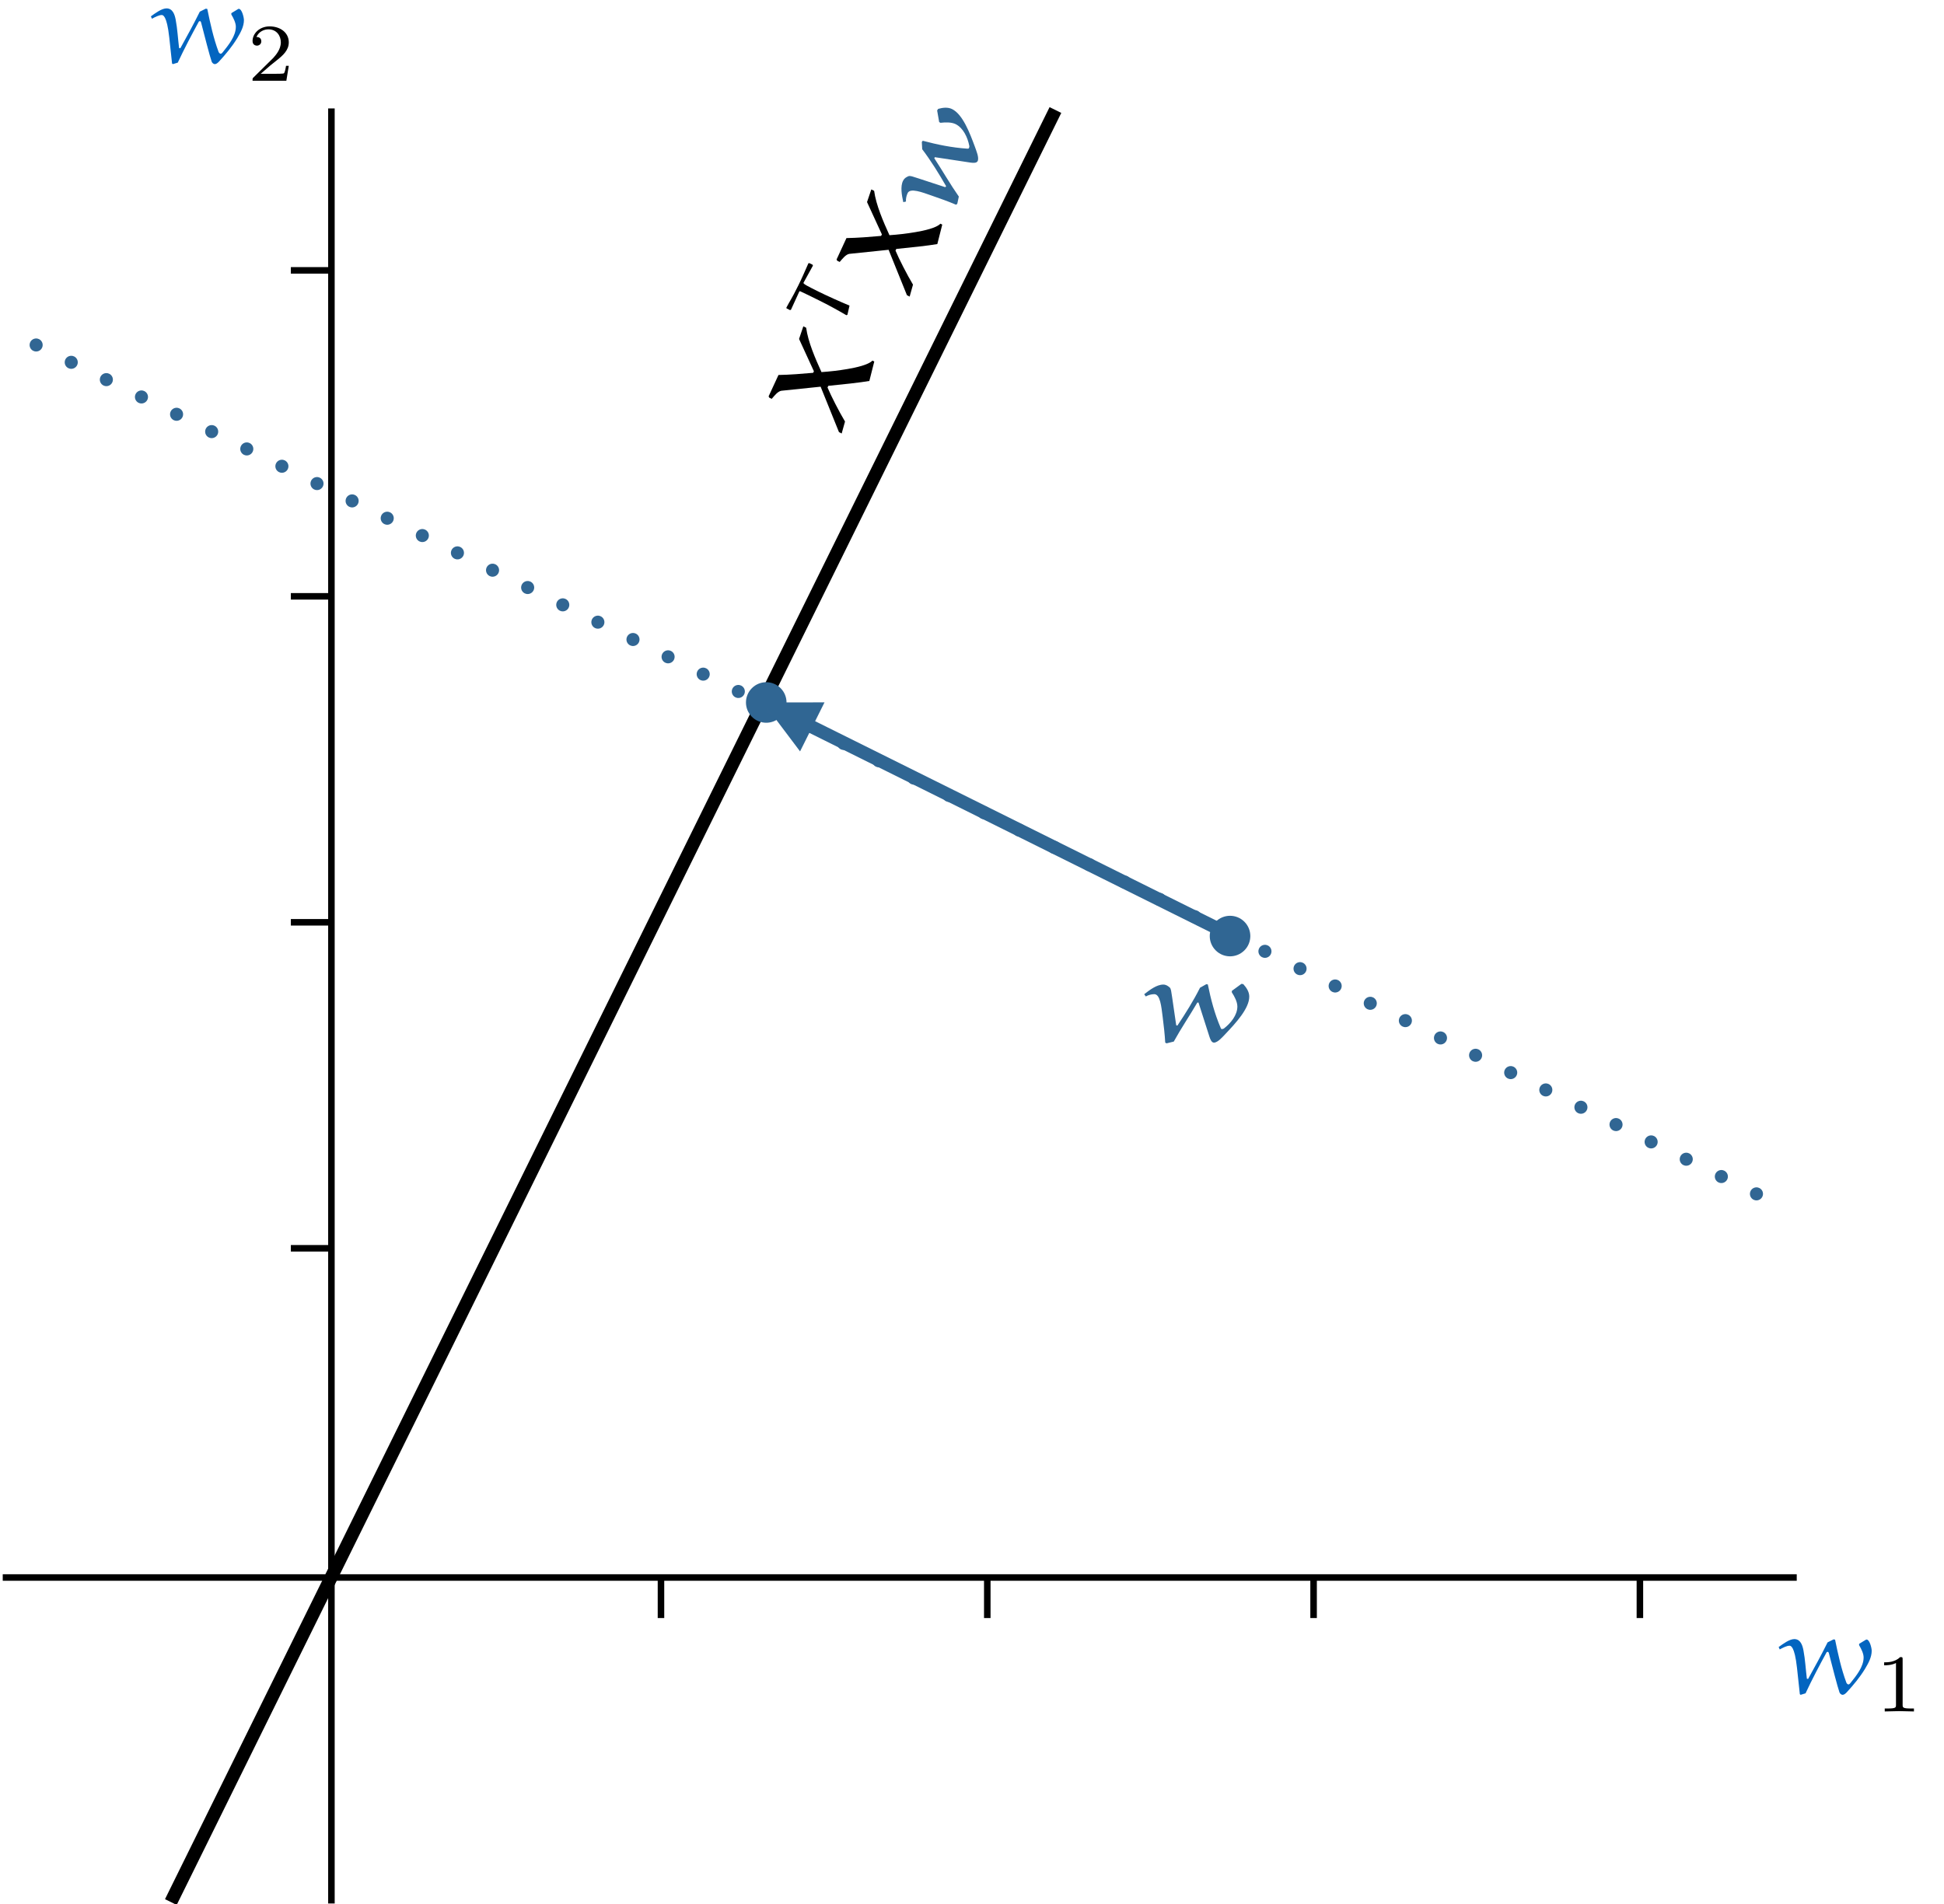 <?xml version="1.0" encoding="UTF-8"?>
<svg xmlns="http://www.w3.org/2000/svg" xmlns:xlink="http://www.w3.org/1999/xlink" width="461.946pt" height="452.546pt" viewBox="0 0 461.946 452.546" version="1.1">
<rect x="0" y="0" width="461.946" height="452.546" fill="#333333" stroke="none"/>
<defs>
<g>
<symbol overflow="visible" id="glyph0-0">
<path style="stroke:none;" d=""/>
</symbol>
<symbol overflow="visible" id="glyph0-1">
<path style="stroke:none;" d="M 18.766 -11.562 C 19.281 -10.703 19.828 -9.578 19.828 -8.672 C 19.828 -6.422 18.078 -4.312 16.656 -2.531 C 16.578 -2.422 16.359 -2.25 16.25 -2.25 C 16.016 -2.25 15.828 -2.469 15.734 -2.672 C 14.516 -5.938 13.766 -9.391 13.047 -12.891 L 12.703 -12.969 L 11.266 -12.25 C 9.812 -9.312 8.234 -6.422 6.641 -3.562 L 6.344 -3.609 C 6.062 -5.859 5.953 -8.141 5.531 -10.359 C 5.312 -11.5 4.859 -13.031 3.359 -13.031 C 2.219 -13.031 0.719 -11.922 -0.359 -11.141 L -0.109 -10.578 C 0.641 -10.969 1.562 -11.453 2.203 -11.453 C 2.469 -11.453 3.422 -11.469 4 -6.172 L 4.672 0.062 L 4.859 0.219 L 6.031 -0.141 C 7.562 -3.438 9.453 -7 11.016 -9.859 C 11.047 -9.953 11.203 -10 11.312 -10 C 11.453 -10 11.516 -9.828 11.562 -9.719 C 12.375 -6.562 13.625 -1.688 14.094 -0.359 C 14.188 -0.109 14.516 0.219 14.828 0.219 C 15.188 0.219 15.516 -0.078 15.797 -0.359 C 17.406 -2.109 18.938 -3.938 20.188 -6 C 20.969 -7.312 21.75 -8.719 21.75 -10.25 C 21.75 -10.922 21.25 -12.922 20.547 -12.922 C 20.469 -12.922 20.422 -12.922 20.391 -12.891 L 18.797 -11.922 C 18.75 -11.891 18.75 -11.812 18.75 -11.719 C 18.75 -11.672 18.75 -11.609 18.766 -11.562 Z M 18.766 -11.562 "/>
</symbol>
<symbol overflow="visible" id="glyph1-0">
<path style="stroke:none;" d=""/>
</symbol>
<symbol overflow="visible" id="glyph1-1">
<path style="stroke:none;" d="M 6.516 -12.375 C 6.516 -12.891 6.484 -12.922 5.938 -12.922 C 4.688 -11.688 2.922 -11.672 2.125 -11.672 L 2.125 -10.969 C 2.594 -10.969 3.875 -10.969 4.938 -11.516 L 4.938 -1.594 C 4.938 -0.953 4.938 -0.703 3 -0.703 L 2.266 -0.703 L 2.266 0 C 2.609 -0.016 5 -0.078 5.719 -0.078 C 6.328 -0.078 8.781 -0.016 9.203 0 L 9.203 -0.703 L 8.469 -0.703 C 6.516 -0.703 6.516 -0.953 6.516 -1.594 Z M 6.516 -12.375 "/>
</symbol>
<symbol overflow="visible" id="glyph1-2">
<path style="stroke:none;" d="M 9.828 -3.547 L 9.172 -3.547 C 9.109 -3.109 8.922 -1.969 8.656 -1.766 C 8.516 -1.656 7.016 -1.656 6.734 -1.656 L 3.156 -1.656 C 5.203 -3.469 5.875 -4 7.047 -4.922 C 8.484 -6.062 9.828 -7.281 9.828 -9.125 C 9.828 -11.484 7.766 -12.922 5.281 -12.922 C 2.859 -12.922 1.219 -11.219 1.219 -9.438 C 1.219 -8.438 2.062 -8.344 2.266 -8.344 C 2.719 -8.344 3.297 -8.672 3.297 -9.375 C 3.297 -9.719 3.156 -10.406 2.141 -10.406 C 2.75 -11.781 4.062 -12.219 4.984 -12.219 C 6.938 -12.219 7.938 -10.703 7.938 -9.125 C 7.938 -7.438 6.734 -6.094 6.109 -5.391 L 1.422 -0.766 C 1.219 -0.578 1.219 -0.547 1.219 0 L 9.25 0 Z M 9.828 -3.547 "/>
</symbol>
<symbol overflow="visible" id="glyph2-0">
<path style="stroke:none;" d=""/>
</symbol>
<symbol overflow="visible" id="glyph2-1">
<path style="stroke:none;" d="M 6.422 -10.609 C 6.203 -12 6.172 -12.609 5.844 -12.922 C 5.391 -13.312 4.953 -13.609 4.312 -13.609 C 2.75 -13.609 1.062 -12.312 -0.219 -11.312 L 0.172 -10.781 C 0.719 -11.109 1.5 -11.328 2.172 -11.328 C 3.594 -11.328 3.859 -8.391 4.172 -5.922 C 4.422 -3.891 4.672 -1.859 4.781 0.188 L 5.094 0.359 L 6.812 -0.062 C 8.531 -3.188 10.594 -6.219 12.406 -9.328 L 12.688 -9.328 L 15.297 -1.188 C 15.469 -0.672 15.766 0.188 16.359 0.188 C 17.266 0.188 18.438 -1.188 19.109 -1.891 C 21.547 -4.469 24.75 -7.922 24.75 -10.75 C 24.75 -11.859 24.109 -12.859 23.328 -13.719 L 22.891 -13.781 L 20.609 -12.109 L 20.609 -11.75 C 21.25 -10.781 21.922 -9.5 21.922 -8.391 C 21.922 -6.359 20.359 -4.438 18.75 -3.188 C 18.609 -3.078 18.359 -3.031 18.188 -3.031 C 18.078 -3.031 18 -3.219 17.938 -3.359 C 16.516 -6.688 15.609 -10.141 14.906 -13.641 L 14.547 -13.703 L 13.047 -12.859 C 11.484 -9.75 9.625 -6.781 7.672 -3.859 L 7.391 -3.938 Z M 6.422 -10.609 "/>
</symbol>
<symbol overflow="visible" id="glyph3-0">
<path style="stroke:none;" d=""/>
</symbol>
<symbol overflow="visible" id="glyph3-1">
<path style="stroke:none;" d="M -6.203 -15.5 L -6.391 -15.141 C -9.094 -14.906 -11.875 -14.672 -14.625 -14.625 L -16.969 -9.547 L -16.828 -9.25 L -16.234 -8.953 C -15.547 -9.75 -14.797 -10.719 -13.953 -10.875 L -4.609 -11.844 L -0.25 -1.047 L 0.391 -0.719 L 1.188 -3.562 C -0.188 -5.859 -2.156 -9.688 -2.969 -11.656 L -2.781 -12.047 C 0.484 -12.359 4.812 -12.828 6.969 -13.203 L 8.141 -17.828 L 7.703 -18.047 C 6.734 -17.016 3.75 -16.375 1.797 -16.047 C -0.297 -15.688 -2.344 -15.453 -4.406 -15.312 C -5.859 -18.516 -7.594 -22.469 -8.047 -25.859 L -8.719 -26.188 L -9.734 -23.188 Z M -6.203 -15.5 "/>
</symbol>
<symbol overflow="visible" id="glyph3-2">
<path style="stroke:none;" d="M -6.656 -10.469 C -8 -10.891 -8.562 -11.141 -9 -10.984 C -9.547 -10.75 -10 -10.484 -10.281 -9.906 C -10.984 -8.516 -10.578 -6.422 -10.234 -4.812 L -9.594 -4.953 C -9.656 -5.578 -9.484 -6.375 -9.188 -6.984 C -8.562 -8.234 -5.812 -7.188 -3.453 -6.359 C -1.516 -5.688 0.406 -5.016 2.297 -4.203 L 2.594 -4.406 L 2.969 -6.141 C 0.922 -9.062 -0.891 -12.25 -2.859 -15.25 L -2.734 -15.5 L 5.719 -14.219 C 6.266 -14.141 7.188 -14.047 7.438 -14.562 C 7.844 -15.391 7.109 -17.031 6.797 -17.953 C 5.562 -21.281 3.906 -25.672 1.359 -26.938 C 0.359 -27.422 -0.812 -27.297 -1.938 -26.984 L -2.188 -26.609 L -1.703 -23.844 L -1.391 -23.672 C -0.234 -23.812 1.203 -23.844 2.203 -23.359 C 4.016 -22.453 5.062 -20.203 5.453 -18.203 C 5.5 -18.031 5.438 -17.781 5.359 -17.625 C 5.312 -17.516 5.109 -17.531 4.953 -17.531 C 1.344 -17.766 -2.156 -18.484 -5.609 -19.406 L -5.828 -19.109 L -5.734 -17.391 C -3.641 -14.625 -1.797 -11.641 -0.047 -8.594 L -0.266 -8.375 Z M -6.656 -10.469 "/>
</symbol>
<symbol overflow="visible" id="glyph4-0">
<path style="stroke:none;" d=""/>
</symbol>
<symbol overflow="visible" id="glyph4-1">
<path style="stroke:none;" d="M -6.141 -17.781 L -6.344 -17.703 C -7.109 -15.953 -7.984 -13.953 -8.719 -12.484 C -10.453 -9 -10.594 -9.047 -11.562 -7.203 L -11.531 -7.016 L -10.688 -6.594 L -10.469 -6.703 C -9.453 -8.922 -8.75 -10.5 -8.516 -10.969 C -8.453 -11.078 -8.375 -11.125 -8.312 -11.094 C -7.766 -10.859 -5.266 -9.641 -3.828 -8.922 C -1.609 -7.828 0.547 -6.641 2.688 -5.391 L 2.938 -5.484 L 3.438 -7.672 C 1.266 -8.578 -1.922 -10 -4.031 -11.047 C -6.156 -12.109 -7.625 -12.828 -7.5 -13.094 C -7.281 -13.516 -7.047 -13.922 -5.266 -17.156 L -5.312 -17.375 Z M -6.141 -17.781 "/>
</symbol>
</g>
<clipPath id="clip1">
  <path d="M 0 0 L 461.945 0 L 461.945 452.547 L 0 452.547 Z M 0 0 "/>
</clipPath>
<clipPath id="clip2">
  <path d="M 77 25 L 80 25 L 80 452.547 L 77 452.547 Z M 77 25 "/>
</clipPath>
<clipPath id="clip3">
  <path d="M 23 8 L 269 8 L 269 452.547 L 23 452.547 Z M 23 8 "/>
</clipPath>
<clipPath id="clip4">
  <path d="M 422 389.074 L 445 389.074 L 445 403 L 422 403 Z M 422 389.074 "/>
</clipPath>
<clipPath id="clip5">
  <path d="M 447 393 L 455 393 L 455 406.891 L 447 406.891 Z M 447 393 "/>
</clipPath>
<clipPath id="clip6">
  <path d="M 35 1.508 L 58 1.508 L 58 16 L 35 16 Z M 35 1.508 "/>
</clipPath>
<clipPath id="clip7">
  <path d="M 60 6 L 69 6 L 69 19.324 L 60 19.324 Z M 60 6 "/>
</clipPath>
<clipPath id="clip8">
  <path d="M 271.16 233 L 297 233 L 297 248 L 271.16 248 Z M 271.16 233 "/>
</clipPath>
<clipPath id="clip9">
  <path d="M 182 77 L 209 77 L 209 104 L 182 104 Z M 182 77 "/>
</clipPath>
<clipPath id="clip10">
  <path d="M 200.18 103.562 L 236.359 30.688 L 213.438 19.324 L 177.258 92.199 Z M 200.18 103.562 "/>
</clipPath>
<clipPath id="clip11">
  <path d="M 200.18 103.562 L 236.359 30.688 L 213.438 19.324 L 177.258 92.199 Z M 200.18 103.562 "/>
</clipPath>
<clipPath id="clip12">
  <path d="M 186 62 L 205 62 L 205 80 L 186 80 Z M 186 62 "/>
</clipPath>
<clipPath id="clip13">
  <path d="M 200.18 103.562 L 236.359 30.688 L 213.438 19.324 L 177.258 92.199 Z M 200.18 103.562 "/>
</clipPath>
<clipPath id="clip14">
  <path d="M 200.18 103.562 L 236.359 30.688 L 213.438 19.324 L 177.258 92.199 Z M 200.18 103.562 "/>
</clipPath>
<clipPath id="clip15">
  <path d="M 198 44 L 225 44 L 225 71 L 198 71 Z M 198 44 "/>
</clipPath>
<clipPath id="clip16">
  <path d="M 200.18 103.562 L 236.359 30.688 L 213.438 19.324 L 177.258 92.199 Z M 200.18 103.562 "/>
</clipPath>
<clipPath id="clip17">
  <path d="M 200.18 103.562 L 236.359 30.688 L 213.438 19.324 L 177.258 92.199 Z M 200.18 103.562 "/>
</clipPath>
<clipPath id="clip18">
  <path d="M 212 24 L 237 24 L 237 54 L 212 54 Z M 212 24 "/>
</clipPath>
<clipPath id="clip19">
  <path d="M 200.18 103.562 L 236.359 30.688 L 213.438 19.324 L 177.258 92.199 Z M 200.18 103.562 "/>
</clipPath>
<clipPath id="clip20">
  <path d="M 200.18 103.562 L 236.359 30.688 L 213.438 19.324 L 177.258 92.199 Z M 200.18 103.562 "/>
</clipPath>
</defs>
<g id="surface1">
<g clip-path="url(#clip1)" clip-rule="nonzero">
<rect x="0" y="0" width="461.946" height="452.546" style="fill:rgb(99.998%,100%,100%);fill-opacity:1;stroke:none;"/>
</g>
<g clip-path="url(#clip2)" clip-rule="nonzero">
<path style="fill:none;stroke-width:2;stroke-linecap:butt;stroke-linejoin:miter;stroke:rgb(0%,0%,0%);stroke-opacity:1;stroke-miterlimit:4;" d="M -0.002 0.002 L 550.496 0.002 " transform="matrix(0,-0.775,0.775,0,78.753,452.401)"/>
</g>
<path style="fill:none;stroke-width:2;stroke-linecap:butt;stroke-linejoin:miter;stroke:rgb(0%,0%,0%);stroke-opacity:1;stroke-miterlimit:4;" d="M 0.002 0.002 L 550.067 0.002 " transform="matrix(-0.775,0,0,-0.775,426.954,374.927)"/>
<path style="fill:none;stroke-width:2;stroke-linecap:butt;stroke-linejoin:miter;stroke:rgb(0%,0%,0%);stroke-opacity:1;stroke-miterlimit:4;" d="M -0.002 -0.002 L 12.437 -0.002 " transform="matrix(-0.775,0,0,-0.775,78.753,296.678)"/>
<path style="fill:none;stroke-width:2;stroke-linecap:butt;stroke-linejoin:miter;stroke:rgb(0%,0%,0%);stroke-opacity:1;stroke-miterlimit:4;" d="M 0.001 -0.001 L 12.439 -0.001 " transform="matrix(0,-0.775,0.775,0,157.067,384.563)"/>
<path style="fill:none;stroke-width:2;stroke-linecap:butt;stroke-linejoin:miter;stroke:rgb(0%,0%,0%);stroke-opacity:1;stroke-miterlimit:4;" d="M -0.002 0.002 L 12.437 0.002 " transform="matrix(-0.775,0,0,-0.775,78.753,219.204)"/>
<path style="fill:none;stroke-width:2;stroke-linecap:butt;stroke-linejoin:miter;stroke:rgb(0%,0%,0%);stroke-opacity:1;stroke-miterlimit:4;" d="M -0.002 -0 L 12.437 -0 " transform="matrix(-0.775,0,0,-0.775,78.753,141.73)"/>
<path style="fill:none;stroke-width:2;stroke-linecap:butt;stroke-linejoin:miter;stroke:rgb(0%,0%,0%);stroke-opacity:1;stroke-miterlimit:4;" d="M -0.002 -0.002 L 12.437 -0.002 " transform="matrix(-0.775,0,0,-0.775,78.753,64.256)"/>
<path style="fill:none;stroke-width:2;stroke-linecap:butt;stroke-linejoin:miter;stroke:rgb(0%,0%,0%);stroke-opacity:1;stroke-miterlimit:4;" d="M 0.001 -0.001 L 12.439 -0.001 " transform="matrix(0,-0.775,0.775,0,234.606,384.563)"/>
<path style="fill:none;stroke-width:2;stroke-linecap:butt;stroke-linejoin:miter;stroke:rgb(0%,0%,0%);stroke-opacity:1;stroke-miterlimit:4;" d="M 0.001 -0.001 L 12.439 -0.001 " transform="matrix(0,-0.775,0.775,0,312.145,384.563)"/>
<path style="fill:none;stroke-width:2;stroke-linecap:butt;stroke-linejoin:miter;stroke:rgb(0%,0%,0%);stroke-opacity:1;stroke-miterlimit:4;" d="M 0.001 -0.001 L 12.439 -0.001 " transform="matrix(0,-0.775,0.775,0,389.684,384.563)"/>
<g clip-path="url(#clip3)" clip-rule="nonzero">
<path style="fill:none;stroke-width:4;stroke-linecap:butt;stroke-linejoin:miter;stroke:rgb(0%,0%,0%);stroke-opacity:1;stroke-miterlimit:4;" d="M 0.001 0.001 L 612.822 0.003 " transform="matrix(0.343,-0.695,0.695,0.343,40.597,452.059)"/>
</g>
<g clip-path="url(#clip4)" clip-rule="nonzero">
<g style="fill:rgb(1.175%,39.609%,75.293%);fill-opacity:1;">
  <use xlink:href="#glyph0-1" x="423.016" y="402.591"/>
</g>
</g>
<g clip-path="url(#clip5)" clip-rule="nonzero">
<g style="fill:rgb(0%,0%,0%);fill-opacity:1;">
  <use xlink:href="#glyph1-1" x="445.599" y="406.76"/>
</g>
</g>
<g clip-path="url(#clip6)" clip-rule="nonzero">
<g style="fill:rgb(1.175%,39.609%,75.293%);fill-opacity:1;">
  <use xlink:href="#glyph0-1" x="36.214" y="15.025"/>
</g>
</g>
<g clip-path="url(#clip7)" clip-rule="nonzero">
<g style="fill:rgb(0%,0%,0%);fill-opacity:1;">
  <use xlink:href="#glyph1-2" x="58.794" y="19.194"/>
</g>
</g>
<path style=" stroke:none;fill-rule:nonzero;fill:rgb(19.016%,39.903%,57.576%);fill-opacity:1;" d="M 185.488 163.551 C 187.371 165.43 187.371 168.48 185.488 170.363 C 183.605 172.246 180.555 172.246 178.672 170.363 C 176.789 168.48 176.789 165.43 178.672 163.551 C 180.555 161.668 183.605 161.668 185.488 163.551 Z M 185.488 163.551 "/>
<path style="fill:none;stroke-width:4;stroke-linecap:round;stroke-linejoin:round;stroke:rgb(19.151%,39.902%,57.71%);stroke-opacity:1;stroke-dasharray:0.004,12;stroke-dashoffset:0.5;stroke-miterlimit:4;" d="M -0.001 -0.001 L 609.045 0.003 " transform="matrix(-0.695,-0.343,0.344,-0.695,425.378,287.691)"/>
<g clip-path="url(#clip8)" clip-rule="nonzero">
<g style="fill:rgb(18.825%,39.999%,57.648%);fill-opacity:1;">
  <use xlink:href="#glyph2-1" x="272.108" y="247.612"/>
</g>
</g>
<path style=" stroke:none;fill-rule:nonzero;fill:rgb(19.016%,39.903%,57.576%);fill-opacity:1;" d="M 295.699 219.066 C 297.582 220.949 297.582 224 295.699 225.879 C 293.816 227.762 290.766 227.762 288.883 225.879 C 286.996 224 286.996 220.949 288.883 219.066 C 290.766 217.184 293.816 217.184 295.699 219.066 Z M 295.699 219.066 "/>
<g clip-path="url(#clip9)" clip-rule="nonzero">
<g clip-path="url(#clip10)" clip-rule="nonzero">
<g clip-path="url(#clip11)" clip-rule="nonzero">
<g style="fill:rgb(0%,0%,0%);fill-opacity:1;">
  <use xlink:href="#glyph3-1" x="199.611" y="103.747"/>
</g>
</g>
</g>
</g>
<g clip-path="url(#clip12)" clip-rule="nonzero">
<g clip-path="url(#clip13)" clip-rule="nonzero">
<g clip-path="url(#clip14)" clip-rule="nonzero">
<g style="fill:rgb(0%,0%,0%);fill-opacity:1;">
  <use xlink:href="#glyph4-1" x="198.43" y="80.304"/>
</g>
</g>
</g>
</g>
<g clip-path="url(#clip15)" clip-rule="nonzero">
<g clip-path="url(#clip16)" clip-rule="nonzero">
<g clip-path="url(#clip17)" clip-rule="nonzero">
<g style="fill:rgb(0%,0%,0%);fill-opacity:1;">
  <use xlink:href="#glyph3-1" x="215.764" y="71.211"/>
</g>
</g>
</g>
</g>
<g clip-path="url(#clip18)" clip-rule="nonzero">
<g clip-path="url(#clip19)" clip-rule="nonzero">
<g clip-path="url(#clip20)" clip-rule="nonzero">
<g style="fill:rgb(18.825%,39.999%,57.648%);fill-opacity:1;">
  <use xlink:href="#glyph3-2" x="224.875" y="52.858"/>
</g>
</g>
</g>
</g>
<path style="fill:none;stroke-width:4;stroke-linecap:butt;stroke-linejoin:miter;stroke:rgb(19.016%,39.903%,57.576%);stroke-opacity:1;stroke-miterlimit:4;" d="M 0 -0.002 L 140.679 -0.002 L 142.677 -0 " transform="matrix(-0.694,-0.345,0.346,-0.694,290.665,221.339)"/>
<path style=" stroke:none;fill-rule:nonzero;fill:rgb(19.016%,39.903%,57.576%);fill-opacity:1;" d="M 195.926 166.93 L 181.359 166.957 L 190.117 178.582 Z M 195.926 166.93 "/>
</g>
</svg>
